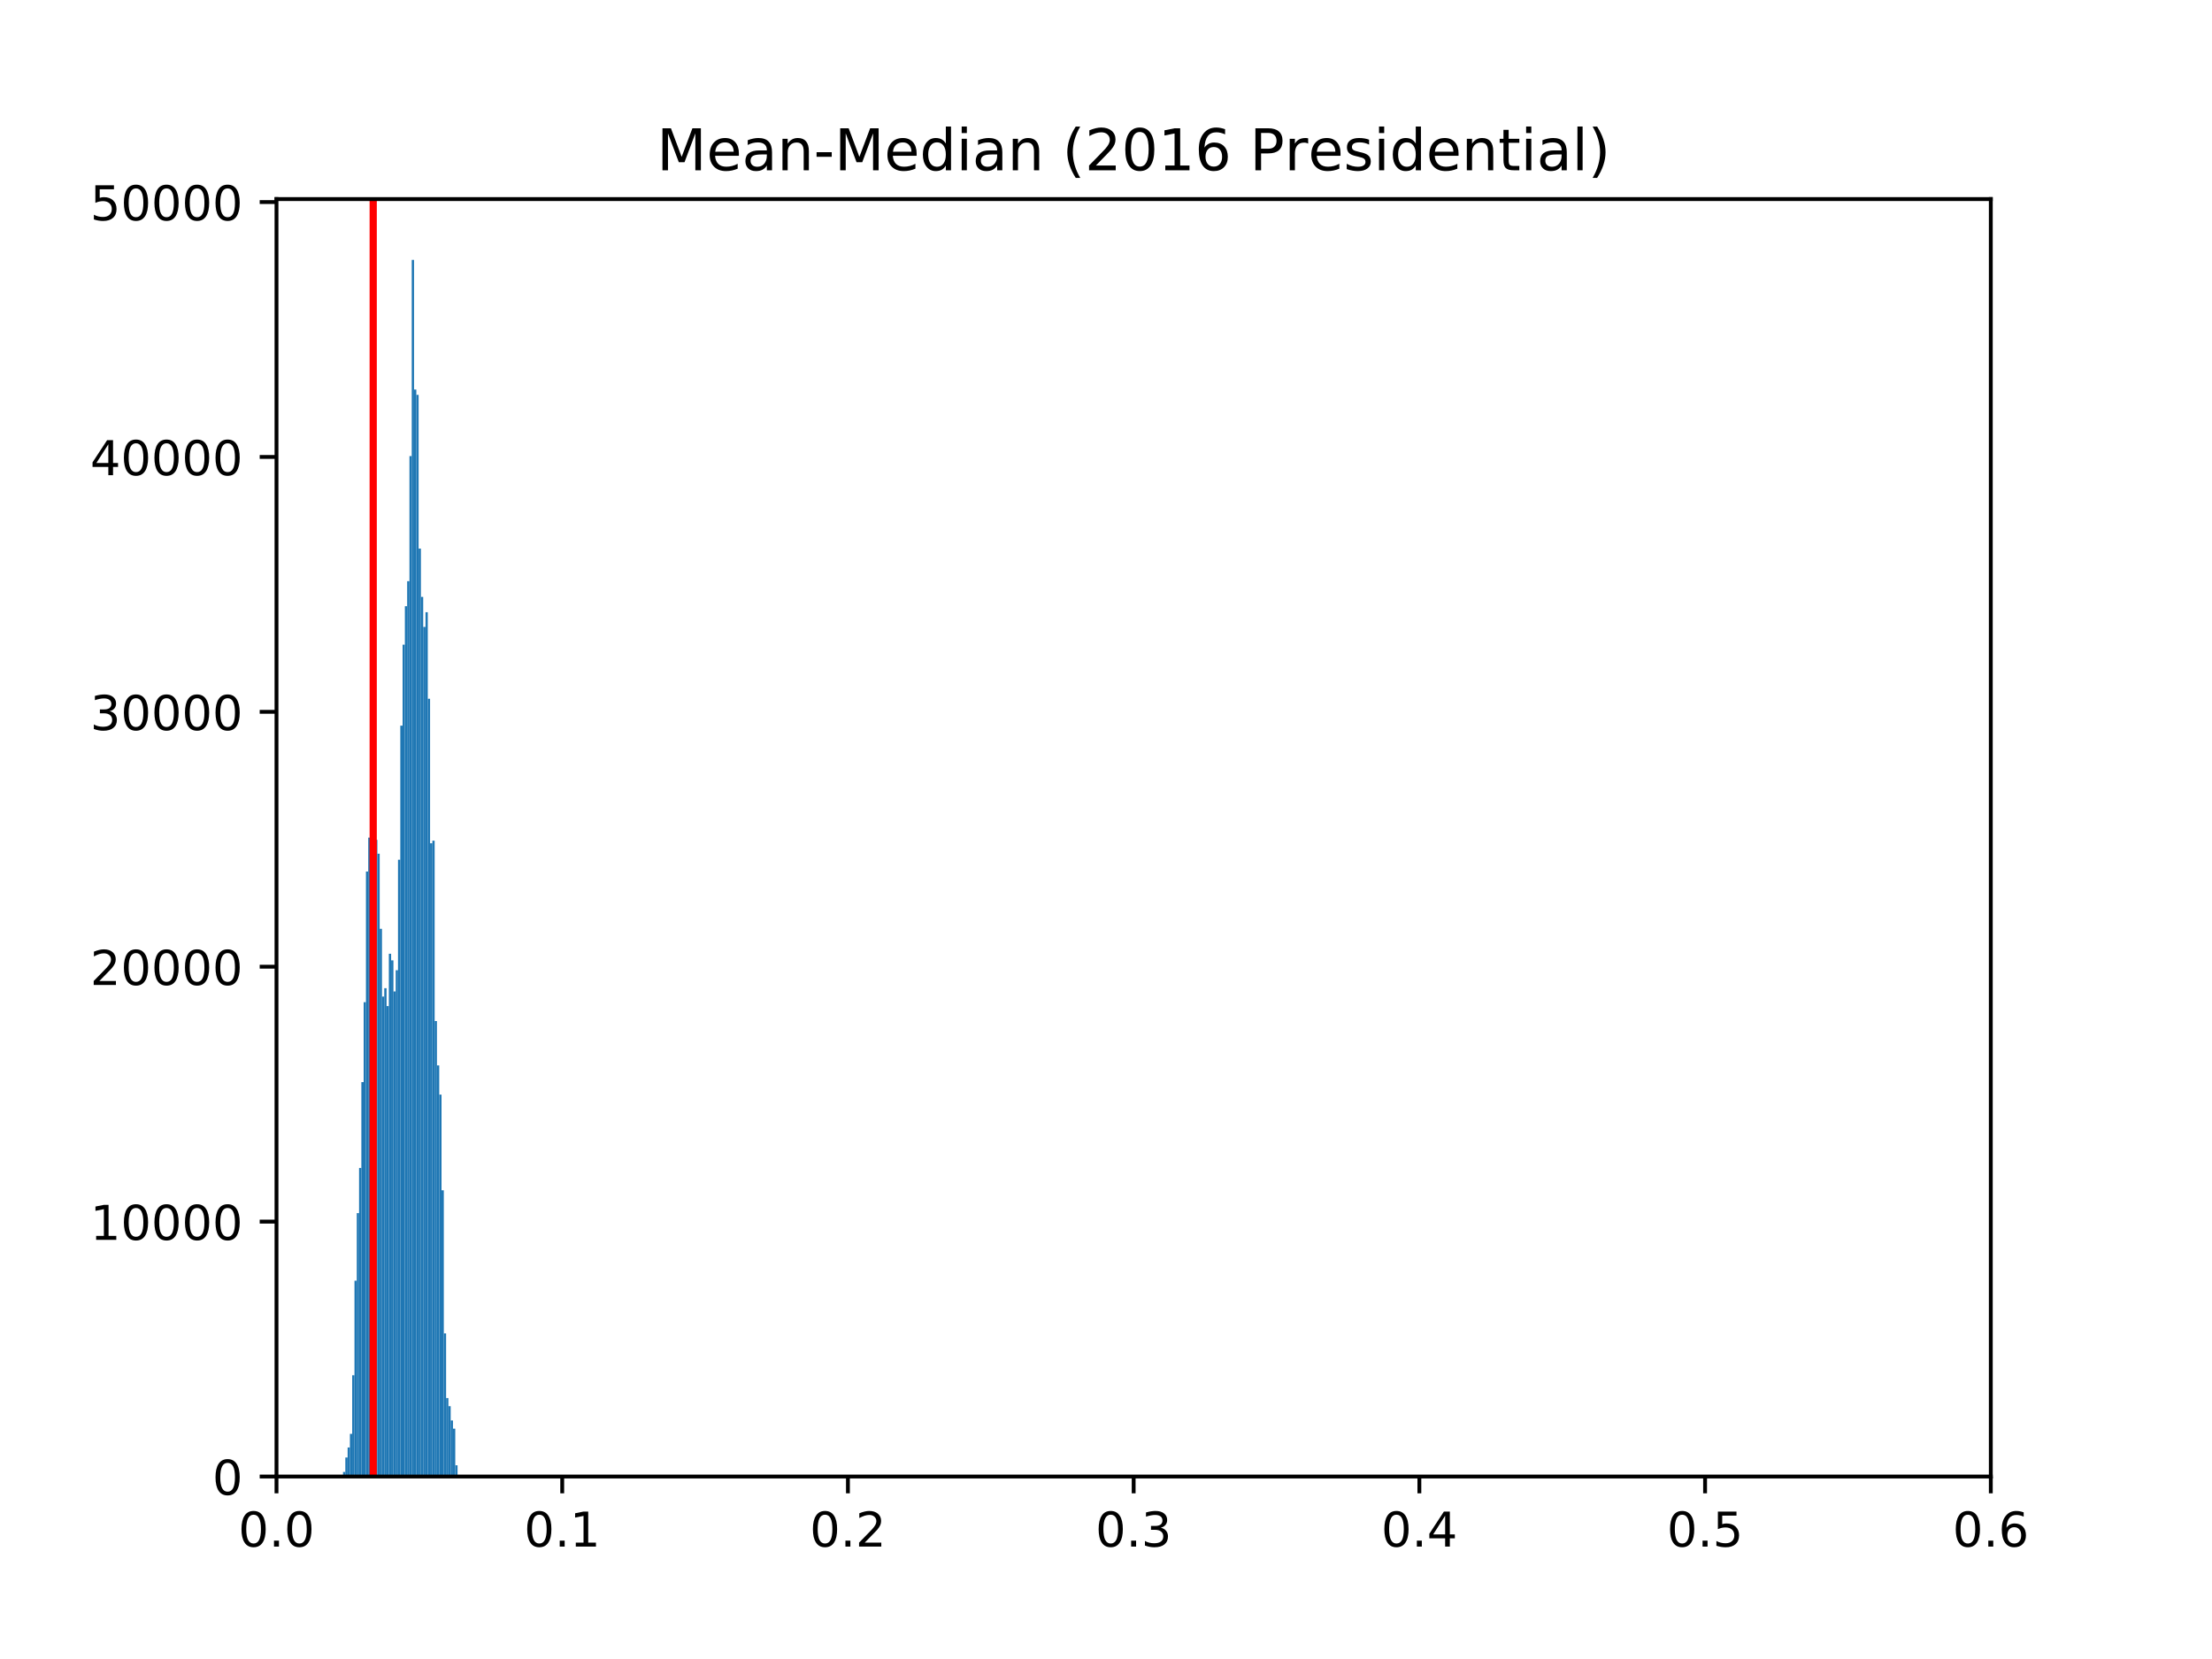 <?xml version="1.0" encoding="utf-8" standalone="no"?>
<!DOCTYPE svg PUBLIC "-//W3C//DTD SVG 1.1//EN"
  "http://www.w3.org/Graphics/SVG/1.1/DTD/svg11.dtd">
<!-- Created with matplotlib (http://matplotlib.org/) -->
<svg height="345.6pt" version="1.1" viewBox="0 0 460.8 345.6" width="460.8pt" xmlns="http://www.w3.org/2000/svg" xmlns:xlink="http://www.w3.org/1999/xlink">
 <defs>
  <style type="text/css">
*{stroke-linecap:butt;stroke-linejoin:round;}
  </style>
 </defs>
 <g id="figure_1">
  <g id="patch_1">
   <path d="M 0 345.6 
L 460.8 345.6 
L 460.8 0 
L 0 0 
z
" style="fill:#ffffff;"/>
  </g>
  <g id="axes_1">
   <g id="patch_2">
    <path d="M 57.6 307.584 
L 414.72 307.584 
L 414.72 41.472 
L 57.6 41.472 
z
" style="fill:#ffffff;"/>
   </g>
   <g id="patch_3">
    <path clip-path="url(#p2bba874274)" d="M 71.461 307.584 
L 71.938 307.584 
L 71.938 306.634 
L 71.461 306.634 
z
" style="fill:#1f77b4;"/>
   </g>
   <g id="patch_4">
    <path clip-path="url(#p2bba874274)" d="M 71.938 307.584 
L 72.415 307.584 
L 72.415 303.618 
L 71.938 303.618 
z
" style="fill:#1f77b4;"/>
   </g>
   <g id="patch_5">
    <path clip-path="url(#p2bba874274)" d="M 72.415 307.584 
L 72.892 307.584 
L 72.892 301.536 
L 72.415 301.536 
z
" style="fill:#1f77b4;"/>
   </g>
   <g id="patch_6">
    <path clip-path="url(#p2bba874274)" d="M 72.892 307.584 
L 73.369 307.584 
L 73.369 298.695 
L 72.892 298.695 
z
" style="fill:#1f77b4;"/>
   </g>
   <g id="patch_7">
    <path clip-path="url(#p2bba874274)" d="M 73.369 307.584 
L 73.846 307.584 
L 73.846 286.499 
L 73.369 286.499 
z
" style="fill:#1f77b4;"/>
   </g>
   <g id="patch_8">
    <path clip-path="url(#p2bba874274)" d="M 73.846 307.584 
L 74.323 307.584 
L 74.323 266.794 
L 73.846 266.794 
z
" style="fill:#1f77b4;"/>
   </g>
   <g id="patch_9">
    <path clip-path="url(#p2bba874274)" d="M 74.323 307.584 
L 74.801 307.584 
L 74.801 252.712 
L 74.323 252.712 
z
" style="fill:#1f77b4;"/>
   </g>
   <g id="patch_10">
    <path clip-path="url(#p2bba874274)" d="M 74.801 307.584 
L 75.278 307.584 
L 75.278 243.313 
L 74.801 243.313 
z
" style="fill:#1f77b4;"/>
   </g>
   <g id="patch_11">
    <path clip-path="url(#p2bba874274)" d="M 75.278 307.584 
L 75.755 307.584 
L 75.755 225.419 
L 75.278 225.419 
z
" style="fill:#1f77b4;"/>
   </g>
   <g id="patch_12">
    <path clip-path="url(#p2bba874274)" d="M 75.755 307.584 
L 76.232 307.584 
L 76.232 208.778 
L 75.755 208.778 
z
" style="fill:#1f77b4;"/>
   </g>
   <g id="patch_13">
    <path clip-path="url(#p2bba874274)" d="M 76.232 307.584 
L 76.709 307.584 
L 76.709 181.554 
L 76.232 181.554 
z
" style="fill:#1f77b4;"/>
   </g>
   <g id="patch_14">
    <path clip-path="url(#p2bba874274)" d="M 76.709 307.584 
L 77.186 307.584 
L 77.186 174.487 
L 76.709 174.487 
z
" style="fill:#1f77b4;"/>
   </g>
   <g id="patch_15">
    <path clip-path="url(#p2bba874274)" d="M 77.186 307.584 
L 77.663 307.584 
L 77.663 182.584 
L 77.186 182.584 
z
" style="fill:#1f77b4;"/>
   </g>
   <g id="patch_16">
    <path clip-path="url(#p2bba874274)" d="M 77.663 307.584 
L 78.14 307.584 
L 78.14 171.025 
L 77.663 171.025 
z
" style="fill:#1f77b4;"/>
   </g>
   <g id="patch_17">
    <path clip-path="url(#p2bba874274)" d="M 78.14 307.584 
L 78.618 307.584 
L 78.618 174.959 
L 78.14 174.959 
z
" style="fill:#1f77b4;"/>
   </g>
   <g id="patch_18">
    <path clip-path="url(#p2bba874274)" d="M 78.618 307.584 
L 79.095 307.584 
L 79.095 177.843 
L 78.618 177.843 
z
" style="fill:#1f77b4;"/>
   </g>
   <g id="patch_19">
    <path clip-path="url(#p2bba874274)" d="M 79.095 307.584 
L 79.572 307.584 
L 79.572 193.491 
L 79.095 193.491 
z
" style="fill:#1f77b4;"/>
   </g>
   <g id="patch_20">
    <path clip-path="url(#p2bba874274)" d="M 79.572 307.584 
L 80.049 307.584 
L 80.049 207.61 
L 79.572 207.61 
z
" style="fill:#1f77b4;"/>
   </g>
   <g id="patch_21">
    <path clip-path="url(#p2bba874274)" d="M 80.049 307.584 
L 80.526 307.584 
L 80.526 205.858 
L 80.049 205.858 
z
" style="fill:#1f77b4;"/>
   </g>
   <g id="patch_22">
    <path clip-path="url(#p2bba874274)" d="M 80.526 307.584 
L 81.003 307.584 
L 81.003 209.58 
L 80.526 209.58 
z
" style="fill:#1f77b4;"/>
   </g>
   <g id="patch_23">
    <path clip-path="url(#p2bba874274)" d="M 81.003 307.584 
L 81.48 307.584 
L 81.48 198.679 
L 81.003 198.679 
z
" style="fill:#1f77b4;"/>
   </g>
   <g id="patch_24">
    <path clip-path="url(#p2bba874274)" d="M 81.48 307.584 
L 81.957 307.584 
L 81.957 200.064 
L 81.48 200.064 
z
" style="fill:#1f77b4;"/>
   </g>
   <g id="patch_25">
    <path clip-path="url(#p2bba874274)" d="M 81.957 307.584 
L 82.434 307.584 
L 82.434 206.532 
L 81.957 206.532 
z
" style="fill:#1f77b4;"/>
   </g>
   <g id="patch_26">
    <path clip-path="url(#p2bba874274)" d="M 82.434 307.584 
L 82.912 307.584 
L 82.912 202.114 
L 82.434 202.114 
z
" style="fill:#1f77b4;"/>
   </g>
   <g id="patch_27">
    <path clip-path="url(#p2bba874274)" d="M 82.912 307.584 
L 83.389 307.584 
L 83.389 179.096 
L 82.912 179.096 
z
" style="fill:#1f77b4;"/>
   </g>
   <g id="patch_28">
    <path clip-path="url(#p2bba874274)" d="M 83.389 307.584 
L 83.866 307.584 
L 83.866 151.161 
L 83.389 151.161 
z
" style="fill:#1f77b4;"/>
   </g>
   <g id="patch_29">
    <path clip-path="url(#p2bba874274)" d="M 83.866 307.584 
L 84.343 307.584 
L 84.343 134.291 
L 83.866 134.291 
z
" style="fill:#1f77b4;"/>
   </g>
   <g id="patch_30">
    <path clip-path="url(#p2bba874274)" d="M 84.343 307.584 
L 84.82 307.584 
L 84.82 126.284 
L 84.343 126.284 
z
" style="fill:#1f77b4;"/>
   </g>
   <g id="patch_31">
    <path clip-path="url(#p2bba874274)" d="M 84.82 307.584 
L 85.297 307.584 
L 85.297 121.075 
L 84.82 121.075 
z
" style="fill:#1f77b4;"/>
   </g>
   <g id="patch_32">
    <path clip-path="url(#p2bba874274)" d="M 85.297 307.584 
L 85.774 307.584 
L 85.774 95.014 
L 85.297 95.014 
z
" style="fill:#1f77b4;"/>
   </g>
   <g id="patch_33">
    <path clip-path="url(#p2bba874274)" d="M 85.774 307.584 
L 86.251 307.584 
L 86.251 54.144 
L 85.774 54.144 
z
" style="fill:#1f77b4;"/>
   </g>
   <g id="patch_34">
    <path clip-path="url(#p2bba874274)" d="M 86.251 307.584 
L 86.728 307.584 
L 86.728 81.155 
L 86.251 81.155 
z
" style="fill:#1f77b4;"/>
   </g>
   <g id="patch_35">
    <path clip-path="url(#p2bba874274)" d="M 86.728 307.584 
L 87.206 307.584 
L 87.206 82.26 
L 86.728 82.26 
z
" style="fill:#1f77b4;"/>
   </g>
   <g id="patch_36">
    <path clip-path="url(#p2bba874274)" d="M 87.206 307.584 
L 87.683 307.584 
L 87.683 114.278 
L 87.206 114.278 
z
" style="fill:#1f77b4;"/>
   </g>
   <g id="patch_37">
    <path clip-path="url(#p2bba874274)" d="M 87.683 307.584 
L 88.16 307.584 
L 88.16 124.346 
L 87.683 124.346 
z
" style="fill:#1f77b4;"/>
   </g>
   <g id="patch_38">
    <path clip-path="url(#p2bba874274)" d="M 88.16 307.584 
L 88.637 307.584 
L 88.637 130.601 
L 88.16 130.601 
z
" style="fill:#1f77b4;"/>
   </g>
   <g id="patch_39">
    <path clip-path="url(#p2bba874274)" d="M 88.637 307.584 
L 89.114 307.584 
L 89.114 127.537 
L 88.637 127.537 
z
" style="fill:#1f77b4;"/>
   </g>
   <g id="patch_40">
    <path clip-path="url(#p2bba874274)" d="M 89.114 307.584 
L 89.591 307.584 
L 89.591 145.564 
L 89.114 145.564 
z
" style="fill:#1f77b4;"/>
   </g>
   <g id="patch_41">
    <path clip-path="url(#p2bba874274)" d="M 89.591 307.584 
L 90.068 307.584 
L 90.068 175.666 
L 89.591 175.666 
z
" style="fill:#1f77b4;"/>
   </g>
   <g id="patch_42">
    <path clip-path="url(#p2bba874274)" d="M 90.068 307.584 
L 90.545 307.584 
L 90.545 175.124 
L 90.068 175.124 
z
" style="fill:#1f77b4;"/>
   </g>
   <g id="patch_43">
    <path clip-path="url(#p2bba874274)" d="M 90.545 307.584 
L 91.022 307.584 
L 91.022 212.707 
L 90.545 212.707 
z
" style="fill:#1f77b4;"/>
   </g>
   <g id="patch_44">
    <path clip-path="url(#p2bba874274)" d="M 91.022 307.584 
L 91.5 307.584 
L 91.5 221.941 
L 91.022 221.941 
z
" style="fill:#1f77b4;"/>
   </g>
   <g id="patch_45">
    <path clip-path="url(#p2bba874274)" d="M 91.5 307.584 
L 91.977 307.584 
L 91.977 228.032 
L 91.5 228.032 
z
" style="fill:#1f77b4;"/>
   </g>
   <g id="patch_46">
    <path clip-path="url(#p2bba874274)" d="M 91.977 307.584 
L 92.454 307.584 
L 92.454 247.959 
L 91.977 247.959 
z
" style="fill:#1f77b4;"/>
   </g>
   <g id="patch_47">
    <path clip-path="url(#p2bba874274)" d="M 92.454 307.584 
L 92.931 307.584 
L 92.931 277.774 
L 92.454 277.774 
z
" style="fill:#1f77b4;"/>
   </g>
   <g id="patch_48">
    <path clip-path="url(#p2bba874274)" d="M 92.931 307.584 
L 93.408 307.584 
L 93.408 291.246 
L 92.931 291.246 
z
" style="fill:#1f77b4;"/>
   </g>
   <g id="patch_49">
    <path clip-path="url(#p2bba874274)" d="M 93.408 307.584 
L 93.885 307.584 
L 93.885 292.934 
L 93.408 292.934 
z
" style="fill:#1f77b4;"/>
   </g>
   <g id="patch_50">
    <path clip-path="url(#p2bba874274)" d="M 93.885 307.584 
L 94.362 307.584 
L 94.362 295.913 
L 93.885 295.913 
z
" style="fill:#1f77b4;"/>
   </g>
   <g id="patch_51">
    <path clip-path="url(#p2bba874274)" d="M 94.362 307.584 
L 94.839 307.584 
L 94.839 297.612 
L 94.362 297.612 
z
" style="fill:#1f77b4;"/>
   </g>
   <g id="patch_52">
    <path clip-path="url(#p2bba874274)" d="M 94.839 307.584 
L 95.316 307.584 
L 95.316 305.242 
L 94.839 305.242 
z
" style="fill:#1f77b4;"/>
   </g>
   <g id="matplotlib.axis_1">
    <g id="xtick_1">
     <g id="line2d_1">
      <defs>
       <path d="M 0 0 
L 0 3.5 
" id="md0d18a061a" style="stroke:#000000;stroke-width:0.8;"/>
      </defs>
      <g>
       <use style="stroke:#000000;stroke-width:0.8;" x="57.6" xlink:href="#md0d18a061a" y="307.584"/>
      </g>
     </g>
     <g id="text_1">
      <!-- 0.0 -->
      <defs>
       <path d="M 31.781 66.406 
Q 24.172 66.406 20.328 58.906 
Q 16.5 51.422 16.5 36.375 
Q 16.5 21.391 20.328 13.891 
Q 24.172 6.391 31.781 6.391 
Q 39.453 6.391 43.281 13.891 
Q 47.125 21.391 47.125 36.375 
Q 47.125 51.422 43.281 58.906 
Q 39.453 66.406 31.781 66.406 
z
M 31.781 74.219 
Q 44.047 74.219 50.516 64.516 
Q 56.984 54.828 56.984 36.375 
Q 56.984 17.969 50.516 8.266 
Q 44.047 -1.422 31.781 -1.422 
Q 19.531 -1.422 13.062 8.266 
Q 6.594 17.969 6.594 36.375 
Q 6.594 54.828 13.062 64.516 
Q 19.531 74.219 31.781 74.219 
z
" id="DejaVuSans-30"/>
       <path d="M 10.688 12.406 
L 21 12.406 
L 21 0 
L 10.688 0 
z
" id="DejaVuSans-2e"/>
      </defs>
      <g transform="translate(49.648 322.182)scale(0.1 -0.1)">
       <use xlink:href="#DejaVuSans-30"/>
       <use x="63.623" xlink:href="#DejaVuSans-2e"/>
       <use x="95.41" xlink:href="#DejaVuSans-30"/>
      </g>
     </g>
    </g>
    <g id="xtick_2">
     <g id="line2d_2">
      <g>
       <use style="stroke:#000000;stroke-width:0.8;" x="117.12" xlink:href="#md0d18a061a" y="307.584"/>
      </g>
     </g>
     <g id="text_2">
      <!-- 0.1 -->
      <defs>
       <path d="M 12.406 8.297 
L 28.516 8.297 
L 28.516 63.922 
L 10.984 60.406 
L 10.984 69.391 
L 28.422 72.906 
L 38.281 72.906 
L 38.281 8.297 
L 54.391 8.297 
L 54.391 0 
L 12.406 0 
z
" id="DejaVuSans-31"/>
      </defs>
      <g transform="translate(109.168 322.182)scale(0.1 -0.1)">
       <use xlink:href="#DejaVuSans-30"/>
       <use x="63.623" xlink:href="#DejaVuSans-2e"/>
       <use x="95.41" xlink:href="#DejaVuSans-31"/>
      </g>
     </g>
    </g>
    <g id="xtick_3">
     <g id="line2d_3">
      <g>
       <use style="stroke:#000000;stroke-width:0.8;" x="176.64" xlink:href="#md0d18a061a" y="307.584"/>
      </g>
     </g>
     <g id="text_3">
      <!-- 0.2 -->
      <defs>
       <path d="M 19.188 8.297 
L 53.609 8.297 
L 53.609 0 
L 7.328 0 
L 7.328 8.297 
Q 12.938 14.109 22.625 23.891 
Q 32.328 33.688 34.812 36.531 
Q 39.547 41.844 41.422 45.531 
Q 43.312 49.219 43.312 52.781 
Q 43.312 58.594 39.234 62.25 
Q 35.156 65.922 28.609 65.922 
Q 23.969 65.922 18.812 64.312 
Q 13.672 62.703 7.812 59.422 
L 7.812 69.391 
Q 13.766 71.781 18.938 73 
Q 24.125 74.219 28.422 74.219 
Q 39.75 74.219 46.484 68.547 
Q 53.219 62.891 53.219 53.422 
Q 53.219 48.922 51.531 44.891 
Q 49.859 40.875 45.406 35.406 
Q 44.188 33.984 37.641 27.219 
Q 31.109 20.453 19.188 8.297 
z
" id="DejaVuSans-32"/>
      </defs>
      <g transform="translate(168.688 322.182)scale(0.1 -0.1)">
       <use xlink:href="#DejaVuSans-30"/>
       <use x="63.623" xlink:href="#DejaVuSans-2e"/>
       <use x="95.41" xlink:href="#DejaVuSans-32"/>
      </g>
     </g>
    </g>
    <g id="xtick_4">
     <g id="line2d_4">
      <g>
       <use style="stroke:#000000;stroke-width:0.8;" x="236.16" xlink:href="#md0d18a061a" y="307.584"/>
      </g>
     </g>
     <g id="text_4">
      <!-- 0.3 -->
      <defs>
       <path d="M 40.578 39.312 
Q 47.656 37.797 51.625 33 
Q 55.609 28.219 55.609 21.188 
Q 55.609 10.406 48.188 4.484 
Q 40.766 -1.422 27.094 -1.422 
Q 22.516 -1.422 17.656 -0.516 
Q 12.797 0.391 7.625 2.203 
L 7.625 11.719 
Q 11.719 9.328 16.594 8.109 
Q 21.484 6.891 26.812 6.891 
Q 36.078 6.891 40.938 10.547 
Q 45.797 14.203 45.797 21.188 
Q 45.797 27.641 41.281 31.266 
Q 36.766 34.906 28.719 34.906 
L 20.219 34.906 
L 20.219 43.016 
L 29.109 43.016 
Q 36.375 43.016 40.234 45.922 
Q 44.094 48.828 44.094 54.297 
Q 44.094 59.906 40.109 62.906 
Q 36.141 65.922 28.719 65.922 
Q 24.656 65.922 20.016 65.031 
Q 15.375 64.156 9.812 62.312 
L 9.812 71.094 
Q 15.438 72.656 20.344 73.438 
Q 25.25 74.219 29.594 74.219 
Q 40.828 74.219 47.359 69.109 
Q 53.906 64.016 53.906 55.328 
Q 53.906 49.266 50.438 45.094 
Q 46.969 40.922 40.578 39.312 
z
" id="DejaVuSans-33"/>
      </defs>
      <g transform="translate(228.208 322.182)scale(0.1 -0.1)">
       <use xlink:href="#DejaVuSans-30"/>
       <use x="63.623" xlink:href="#DejaVuSans-2e"/>
       <use x="95.41" xlink:href="#DejaVuSans-33"/>
      </g>
     </g>
    </g>
    <g id="xtick_5">
     <g id="line2d_5">
      <g>
       <use style="stroke:#000000;stroke-width:0.8;" x="295.68" xlink:href="#md0d18a061a" y="307.584"/>
      </g>
     </g>
     <g id="text_5">
      <!-- 0.4 -->
      <defs>
       <path d="M 37.797 64.312 
L 12.891 25.391 
L 37.797 25.391 
z
M 35.203 72.906 
L 47.609 72.906 
L 47.609 25.391 
L 58.016 25.391 
L 58.016 17.188 
L 47.609 17.188 
L 47.609 0 
L 37.797 0 
L 37.797 17.188 
L 4.891 17.188 
L 4.891 26.703 
z
" id="DejaVuSans-34"/>
      </defs>
      <g transform="translate(287.728 322.182)scale(0.1 -0.1)">
       <use xlink:href="#DejaVuSans-30"/>
       <use x="63.623" xlink:href="#DejaVuSans-2e"/>
       <use x="95.41" xlink:href="#DejaVuSans-34"/>
      </g>
     </g>
    </g>
    <g id="xtick_6">
     <g id="line2d_6">
      <g>
       <use style="stroke:#000000;stroke-width:0.8;" x="355.2" xlink:href="#md0d18a061a" y="307.584"/>
      </g>
     </g>
     <g id="text_6">
      <!-- 0.5 -->
      <defs>
       <path d="M 10.797 72.906 
L 49.516 72.906 
L 49.516 64.594 
L 19.828 64.594 
L 19.828 46.734 
Q 21.969 47.469 24.109 47.828 
Q 26.266 48.188 28.422 48.188 
Q 40.625 48.188 47.75 41.5 
Q 54.891 34.812 54.891 23.391 
Q 54.891 11.625 47.562 5.094 
Q 40.234 -1.422 26.906 -1.422 
Q 22.312 -1.422 17.547 -0.641 
Q 12.797 0.141 7.719 1.703 
L 7.719 11.625 
Q 12.109 9.234 16.797 8.062 
Q 21.484 6.891 26.703 6.891 
Q 35.156 6.891 40.078 11.328 
Q 45.016 15.766 45.016 23.391 
Q 45.016 31 40.078 35.438 
Q 35.156 39.891 26.703 39.891 
Q 22.75 39.891 18.812 39.016 
Q 14.891 38.141 10.797 36.281 
z
" id="DejaVuSans-35"/>
      </defs>
      <g transform="translate(347.248 322.182)scale(0.1 -0.1)">
       <use xlink:href="#DejaVuSans-30"/>
       <use x="63.623" xlink:href="#DejaVuSans-2e"/>
       <use x="95.41" xlink:href="#DejaVuSans-35"/>
      </g>
     </g>
    </g>
    <g id="xtick_7">
     <g id="line2d_7">
      <g>
       <use style="stroke:#000000;stroke-width:0.8;" x="414.72" xlink:href="#md0d18a061a" y="307.584"/>
      </g>
     </g>
     <g id="text_7">
      <!-- 0.6 -->
      <defs>
       <path d="M 33.016 40.375 
Q 26.375 40.375 22.484 35.828 
Q 18.609 31.297 18.609 23.391 
Q 18.609 15.531 22.484 10.953 
Q 26.375 6.391 33.016 6.391 
Q 39.656 6.391 43.531 10.953 
Q 47.406 15.531 47.406 23.391 
Q 47.406 31.297 43.531 35.828 
Q 39.656 40.375 33.016 40.375 
z
M 52.594 71.297 
L 52.594 62.312 
Q 48.875 64.062 45.094 64.984 
Q 41.312 65.922 37.594 65.922 
Q 27.828 65.922 22.672 59.328 
Q 17.531 52.734 16.797 39.406 
Q 19.672 43.656 24.016 45.922 
Q 28.375 48.188 33.594 48.188 
Q 44.578 48.188 50.953 41.516 
Q 57.328 34.859 57.328 23.391 
Q 57.328 12.156 50.688 5.359 
Q 44.047 -1.422 33.016 -1.422 
Q 20.359 -1.422 13.672 8.266 
Q 6.984 17.969 6.984 36.375 
Q 6.984 53.656 15.188 63.938 
Q 23.391 74.219 37.203 74.219 
Q 40.922 74.219 44.703 73.484 
Q 48.484 72.75 52.594 71.297 
z
" id="DejaVuSans-36"/>
      </defs>
      <g transform="translate(406.768 322.182)scale(0.1 -0.1)">
       <use xlink:href="#DejaVuSans-30"/>
       <use x="63.623" xlink:href="#DejaVuSans-2e"/>
       <use x="95.41" xlink:href="#DejaVuSans-36"/>
      </g>
     </g>
    </g>
   </g>
   <g id="matplotlib.axis_2">
    <g id="ytick_1">
     <g id="line2d_8">
      <defs>
       <path d="M 0 0 
L -3.5 0 
" id="m261260dbb3" style="stroke:#000000;stroke-width:0.8;"/>
      </defs>
      <g>
       <use style="stroke:#000000;stroke-width:0.8;" x="57.6" xlink:href="#m261260dbb3" y="307.584"/>
      </g>
     </g>
     <g id="text_8">
      <!-- 0 -->
      <g transform="translate(44.237 311.383)scale(0.1 -0.1)">
       <use xlink:href="#DejaVuSans-30"/>
      </g>
     </g>
    </g>
    <g id="ytick_2">
     <g id="line2d_9">
      <g>
       <use style="stroke:#000000;stroke-width:0.8;" x="57.6" xlink:href="#m261260dbb3" y="254.485"/>
      </g>
     </g>
     <g id="text_9">
      <!-- 10000 -->
      <g transform="translate(18.788 258.285)scale(0.1 -0.1)">
       <use xlink:href="#DejaVuSans-31"/>
       <use x="63.623" xlink:href="#DejaVuSans-30"/>
       <use x="127.246" xlink:href="#DejaVuSans-30"/>
       <use x="190.869" xlink:href="#DejaVuSans-30"/>
       <use x="254.492" xlink:href="#DejaVuSans-30"/>
      </g>
     </g>
    </g>
    <g id="ytick_3">
     <g id="line2d_10">
      <g>
       <use style="stroke:#000000;stroke-width:0.8;" x="57.6" xlink:href="#m261260dbb3" y="201.387"/>
      </g>
     </g>
     <g id="text_10">
      <!-- 20000 -->
      <g transform="translate(18.788 205.186)scale(0.1 -0.1)">
       <use xlink:href="#DejaVuSans-32"/>
       <use x="63.623" xlink:href="#DejaVuSans-30"/>
       <use x="127.246" xlink:href="#DejaVuSans-30"/>
       <use x="190.869" xlink:href="#DejaVuSans-30"/>
       <use x="254.492" xlink:href="#DejaVuSans-30"/>
      </g>
     </g>
    </g>
    <g id="ytick_4">
     <g id="line2d_11">
      <g>
       <use style="stroke:#000000;stroke-width:0.8;" x="57.6" xlink:href="#m261260dbb3" y="148.288"/>
      </g>
     </g>
     <g id="text_11">
      <!-- 30000 -->
      <g transform="translate(18.788 152.087)scale(0.1 -0.1)">
       <use xlink:href="#DejaVuSans-33"/>
       <use x="63.623" xlink:href="#DejaVuSans-30"/>
       <use x="127.246" xlink:href="#DejaVuSans-30"/>
       <use x="190.869" xlink:href="#DejaVuSans-30"/>
       <use x="254.492" xlink:href="#DejaVuSans-30"/>
      </g>
     </g>
    </g>
    <g id="ytick_5">
     <g id="line2d_12">
      <g>
       <use style="stroke:#000000;stroke-width:0.8;" x="57.6" xlink:href="#m261260dbb3" y="95.189"/>
      </g>
     </g>
     <g id="text_12">
      <!-- 40000 -->
      <g transform="translate(18.788 98.988)scale(0.1 -0.1)">
       <use xlink:href="#DejaVuSans-34"/>
       <use x="63.623" xlink:href="#DejaVuSans-30"/>
       <use x="127.246" xlink:href="#DejaVuSans-30"/>
       <use x="190.869" xlink:href="#DejaVuSans-30"/>
       <use x="254.492" xlink:href="#DejaVuSans-30"/>
      </g>
     </g>
    </g>
    <g id="ytick_6">
     <g id="line2d_13">
      <g>
       <use style="stroke:#000000;stroke-width:0.8;" x="57.6" xlink:href="#m261260dbb3" y="42.091"/>
      </g>
     </g>
     <g id="text_13">
      <!-- 50000 -->
      <g transform="translate(18.788 45.89)scale(0.1 -0.1)">
       <use xlink:href="#DejaVuSans-35"/>
       <use x="63.623" xlink:href="#DejaVuSans-30"/>
       <use x="127.246" xlink:href="#DejaVuSans-30"/>
       <use x="190.869" xlink:href="#DejaVuSans-30"/>
       <use x="254.492" xlink:href="#DejaVuSans-30"/>
      </g>
     </g>
    </g>
   </g>
   <g id="line2d_14">
    <path clip-path="url(#p2bba874274)" d="M 77.746 307.584 
L 77.746 41.472 
" style="fill:none;stroke:#ff0000;stroke-linecap:square;stroke-width:1.5;"/>
   </g>
   <g id="patch_53">
    <path d="M 57.6 307.584 
L 57.6 41.472 
" style="fill:none;stroke:#000000;stroke-linecap:square;stroke-linejoin:miter;stroke-width:0.8;"/>
   </g>
   <g id="patch_54">
    <path d="M 414.72 307.584 
L 414.72 41.472 
" style="fill:none;stroke:#000000;stroke-linecap:square;stroke-linejoin:miter;stroke-width:0.8;"/>
   </g>
   <g id="patch_55">
    <path d="M 57.6 307.584 
L 414.72 307.584 
" style="fill:none;stroke:#000000;stroke-linecap:square;stroke-linejoin:miter;stroke-width:0.8;"/>
   </g>
   <g id="patch_56">
    <path d="M 57.6 41.472 
L 414.72 41.472 
" style="fill:none;stroke:#000000;stroke-linecap:square;stroke-linejoin:miter;stroke-width:0.8;"/>
   </g>
   <g id="text_14">
    <!-- Mean-Median (2016 Presidential) -->
    <defs>
     <path d="M 9.812 72.906 
L 24.516 72.906 
L 43.109 23.297 
L 61.812 72.906 
L 76.516 72.906 
L 76.516 0 
L 66.891 0 
L 66.891 64.016 
L 48.094 14.016 
L 38.188 14.016 
L 19.391 64.016 
L 19.391 0 
L 9.812 0 
z
" id="DejaVuSans-4d"/>
     <path d="M 56.203 29.594 
L 56.203 25.203 
L 14.891 25.203 
Q 15.484 15.922 20.484 11.062 
Q 25.484 6.203 34.422 6.203 
Q 39.594 6.203 44.453 7.469 
Q 49.312 8.734 54.109 11.281 
L 54.109 2.781 
Q 49.266 0.734 44.188 -0.344 
Q 39.109 -1.422 33.891 -1.422 
Q 20.797 -1.422 13.156 6.188 
Q 5.516 13.812 5.516 26.812 
Q 5.516 40.234 12.766 48.109 
Q 20.016 56 32.328 56 
Q 43.359 56 49.781 48.891 
Q 56.203 41.797 56.203 29.594 
z
M 47.219 32.234 
Q 47.125 39.594 43.094 43.984 
Q 39.062 48.391 32.422 48.391 
Q 24.906 48.391 20.391 44.141 
Q 15.875 39.891 15.188 32.172 
z
" id="DejaVuSans-65"/>
     <path d="M 34.281 27.484 
Q 23.391 27.484 19.188 25 
Q 14.984 22.516 14.984 16.5 
Q 14.984 11.719 18.141 8.906 
Q 21.297 6.109 26.703 6.109 
Q 34.188 6.109 38.703 11.406 
Q 43.219 16.703 43.219 25.484 
L 43.219 27.484 
z
M 52.203 31.203 
L 52.203 0 
L 43.219 0 
L 43.219 8.297 
Q 40.141 3.328 35.547 0.953 
Q 30.953 -1.422 24.312 -1.422 
Q 15.922 -1.422 10.953 3.297 
Q 6 8.016 6 15.922 
Q 6 25.141 12.172 29.828 
Q 18.359 34.516 30.609 34.516 
L 43.219 34.516 
L 43.219 35.406 
Q 43.219 41.609 39.141 45 
Q 35.062 48.391 27.688 48.391 
Q 23 48.391 18.547 47.266 
Q 14.109 46.141 10.016 43.891 
L 10.016 52.203 
Q 14.938 54.109 19.578 55.047 
Q 24.219 56 28.609 56 
Q 40.484 56 46.344 49.844 
Q 52.203 43.703 52.203 31.203 
z
" id="DejaVuSans-61"/>
     <path d="M 54.891 33.016 
L 54.891 0 
L 45.906 0 
L 45.906 32.719 
Q 45.906 40.484 42.875 44.328 
Q 39.844 48.188 33.797 48.188 
Q 26.516 48.188 22.312 43.547 
Q 18.109 38.922 18.109 30.906 
L 18.109 0 
L 9.078 0 
L 9.078 54.688 
L 18.109 54.688 
L 18.109 46.188 
Q 21.344 51.125 25.703 53.562 
Q 30.078 56 35.797 56 
Q 45.219 56 50.047 50.172 
Q 54.891 44.344 54.891 33.016 
z
" id="DejaVuSans-6e"/>
     <path d="M 4.891 31.391 
L 31.203 31.391 
L 31.203 23.391 
L 4.891 23.391 
z
" id="DejaVuSans-2d"/>
     <path d="M 45.406 46.391 
L 45.406 75.984 
L 54.391 75.984 
L 54.391 0 
L 45.406 0 
L 45.406 8.203 
Q 42.578 3.328 38.25 0.953 
Q 33.938 -1.422 27.875 -1.422 
Q 17.969 -1.422 11.734 6.484 
Q 5.516 14.406 5.516 27.297 
Q 5.516 40.188 11.734 48.094 
Q 17.969 56 27.875 56 
Q 33.938 56 38.25 53.625 
Q 42.578 51.266 45.406 46.391 
z
M 14.797 27.297 
Q 14.797 17.391 18.875 11.75 
Q 22.953 6.109 30.078 6.109 
Q 37.203 6.109 41.297 11.75 
Q 45.406 17.391 45.406 27.297 
Q 45.406 37.203 41.297 42.844 
Q 37.203 48.484 30.078 48.484 
Q 22.953 48.484 18.875 42.844 
Q 14.797 37.203 14.797 27.297 
z
" id="DejaVuSans-64"/>
     <path d="M 9.422 54.688 
L 18.406 54.688 
L 18.406 0 
L 9.422 0 
z
M 9.422 75.984 
L 18.406 75.984 
L 18.406 64.594 
L 9.422 64.594 
z
" id="DejaVuSans-69"/>
     <path id="DejaVuSans-20"/>
     <path d="M 31 75.875 
Q 24.469 64.656 21.281 53.656 
Q 18.109 42.672 18.109 31.391 
Q 18.109 20.125 21.312 9.062 
Q 24.516 -2 31 -13.188 
L 23.188 -13.188 
Q 15.875 -1.703 12.234 9.375 
Q 8.594 20.453 8.594 31.391 
Q 8.594 42.281 12.203 53.312 
Q 15.828 64.359 23.188 75.875 
z
" id="DejaVuSans-28"/>
     <path d="M 19.672 64.797 
L 19.672 37.406 
L 32.078 37.406 
Q 38.969 37.406 42.719 40.969 
Q 46.484 44.531 46.484 51.125 
Q 46.484 57.672 42.719 61.234 
Q 38.969 64.797 32.078 64.797 
z
M 9.812 72.906 
L 32.078 72.906 
Q 44.344 72.906 50.609 67.359 
Q 56.891 61.812 56.891 51.125 
Q 56.891 40.328 50.609 34.812 
Q 44.344 29.297 32.078 29.297 
L 19.672 29.297 
L 19.672 0 
L 9.812 0 
z
" id="DejaVuSans-50"/>
     <path d="M 41.109 46.297 
Q 39.594 47.172 37.812 47.578 
Q 36.031 48 33.891 48 
Q 26.266 48 22.188 43.047 
Q 18.109 38.094 18.109 28.812 
L 18.109 0 
L 9.078 0 
L 9.078 54.688 
L 18.109 54.688 
L 18.109 46.188 
Q 20.953 51.172 25.484 53.578 
Q 30.031 56 36.531 56 
Q 37.453 56 38.578 55.875 
Q 39.703 55.766 41.062 55.516 
z
" id="DejaVuSans-72"/>
     <path d="M 44.281 53.078 
L 44.281 44.578 
Q 40.484 46.531 36.375 47.5 
Q 32.281 48.484 27.875 48.484 
Q 21.188 48.484 17.844 46.438 
Q 14.5 44.391 14.5 40.281 
Q 14.5 37.156 16.891 35.375 
Q 19.281 33.594 26.516 31.984 
L 29.594 31.297 
Q 39.156 29.25 43.188 25.516 
Q 47.219 21.781 47.219 15.094 
Q 47.219 7.469 41.188 3.016 
Q 35.156 -1.422 24.609 -1.422 
Q 20.219 -1.422 15.453 -0.562 
Q 10.688 0.297 5.422 2 
L 5.422 11.281 
Q 10.406 8.688 15.234 7.391 
Q 20.062 6.109 24.812 6.109 
Q 31.156 6.109 34.562 8.281 
Q 37.984 10.453 37.984 14.406 
Q 37.984 18.062 35.516 20.016 
Q 33.062 21.969 24.703 23.781 
L 21.578 24.516 
Q 13.234 26.266 9.516 29.906 
Q 5.812 33.547 5.812 39.891 
Q 5.812 47.609 11.281 51.797 
Q 16.75 56 26.812 56 
Q 31.781 56 36.172 55.266 
Q 40.578 54.547 44.281 53.078 
z
" id="DejaVuSans-73"/>
     <path d="M 18.312 70.219 
L 18.312 54.688 
L 36.812 54.688 
L 36.812 47.703 
L 18.312 47.703 
L 18.312 18.016 
Q 18.312 11.328 20.141 9.422 
Q 21.969 7.516 27.594 7.516 
L 36.812 7.516 
L 36.812 0 
L 27.594 0 
Q 17.188 0 13.234 3.875 
Q 9.281 7.766 9.281 18.016 
L 9.281 47.703 
L 2.688 47.703 
L 2.688 54.688 
L 9.281 54.688 
L 9.281 70.219 
z
" id="DejaVuSans-74"/>
     <path d="M 9.422 75.984 
L 18.406 75.984 
L 18.406 0 
L 9.422 0 
z
" id="DejaVuSans-6c"/>
     <path d="M 8.016 75.875 
L 15.828 75.875 
Q 23.141 64.359 26.781 53.312 
Q 30.422 42.281 30.422 31.391 
Q 30.422 20.453 26.781 9.375 
Q 23.141 -1.703 15.828 -13.188 
L 8.016 -13.188 
Q 14.5 -2 17.703 9.062 
Q 20.906 20.125 20.906 31.391 
Q 20.906 42.672 17.703 53.656 
Q 14.5 64.656 8.016 75.875 
z
" id="DejaVuSans-29"/>
    </defs>
    <g transform="translate(136.825 35.472)scale(0.12 -0.12)">
     <use xlink:href="#DejaVuSans-4d"/>
     <use x="86.279" xlink:href="#DejaVuSans-65"/>
     <use x="147.803" xlink:href="#DejaVuSans-61"/>
     <use x="209.082" xlink:href="#DejaVuSans-6e"/>
     <use x="272.461" xlink:href="#DejaVuSans-2d"/>
     <use x="308.545" xlink:href="#DejaVuSans-4d"/>
     <use x="394.824" xlink:href="#DejaVuSans-65"/>
     <use x="456.348" xlink:href="#DejaVuSans-64"/>
     <use x="519.824" xlink:href="#DejaVuSans-69"/>
     <use x="547.607" xlink:href="#DejaVuSans-61"/>
     <use x="608.887" xlink:href="#DejaVuSans-6e"/>
     <use x="672.266" xlink:href="#DejaVuSans-20"/>
     <use x="704.053" xlink:href="#DejaVuSans-28"/>
     <use x="743.066" xlink:href="#DejaVuSans-32"/>
     <use x="806.689" xlink:href="#DejaVuSans-30"/>
     <use x="870.312" xlink:href="#DejaVuSans-31"/>
     <use x="933.936" xlink:href="#DejaVuSans-36"/>
     <use x="997.559" xlink:href="#DejaVuSans-20"/>
     <use x="1029.346" xlink:href="#DejaVuSans-50"/>
     <use x="1089.633" xlink:href="#DejaVuSans-72"/>
     <use x="1130.715" xlink:href="#DejaVuSans-65"/>
     <use x="1192.238" xlink:href="#DejaVuSans-73"/>
     <use x="1244.338" xlink:href="#DejaVuSans-69"/>
     <use x="1272.121" xlink:href="#DejaVuSans-64"/>
     <use x="1335.598" xlink:href="#DejaVuSans-65"/>
     <use x="1397.121" xlink:href="#DejaVuSans-6e"/>
     <use x="1460.5" xlink:href="#DejaVuSans-74"/>
     <use x="1499.709" xlink:href="#DejaVuSans-69"/>
     <use x="1527.492" xlink:href="#DejaVuSans-61"/>
     <use x="1588.771" xlink:href="#DejaVuSans-6c"/>
     <use x="1616.555" xlink:href="#DejaVuSans-29"/>
    </g>
   </g>
  </g>
 </g>
 <defs>
  <clipPath id="p2bba874274">
   <rect height="266.112" width="357.12" x="57.6" y="41.472"/>
  </clipPath>
 </defs>
</svg>
